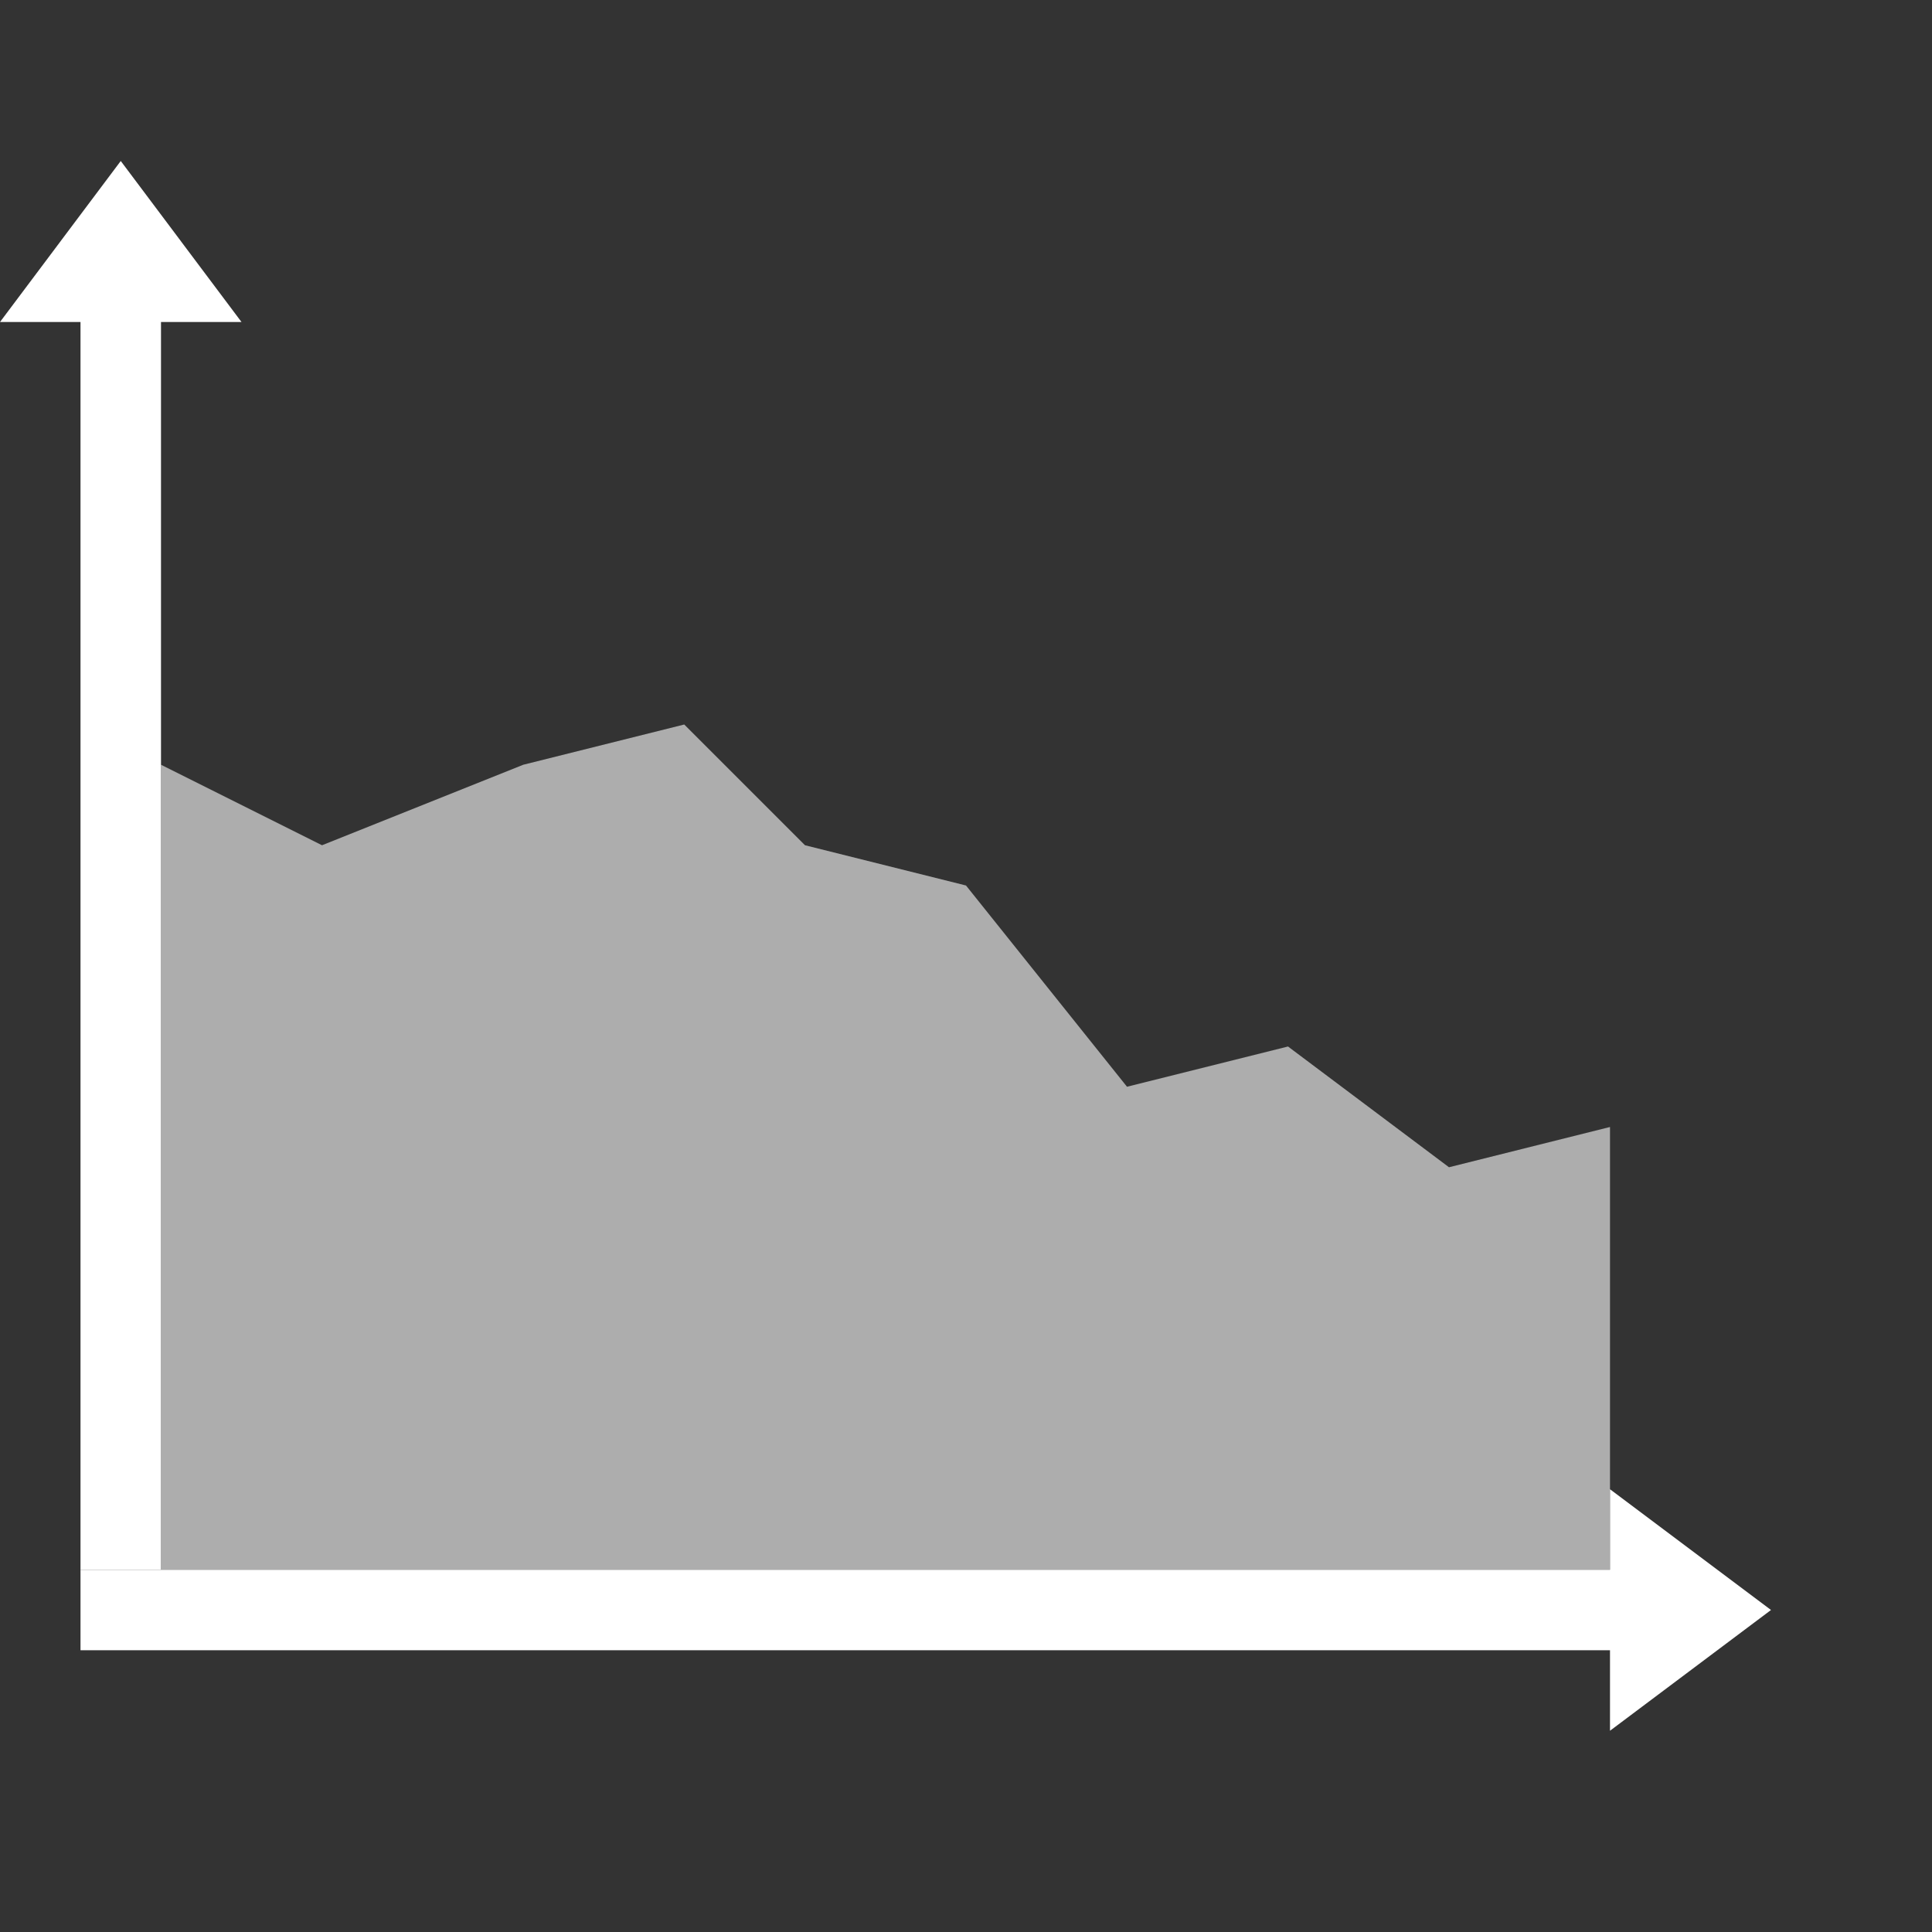 <svg width="24" height="24" viewBox="0 0 24 24" fill="none" xmlns="http://www.w3.org/2000/svg">
<rect x="0" y="0" width="24" height="24" fill="#333333" stroke="none"/>
<path d="M1 19.5H20V18.5L22 20L20 21.5V20.5H1V19.5Z" fill="white"/>
<path d="M1 19.5L1 4H1.45435e-05L1.5 2L3 4L2 4L2 19.5H1Z" fill="white"/>
<path d="M2 9.5L4 10.5L6.5 9.5L8.5 9L10 10.5L12 11L14 13.5L16 13L18 14.5L20 14V19.5H2V9.5Z" fill="white" fill-opacity="0.6"/>
</svg>
